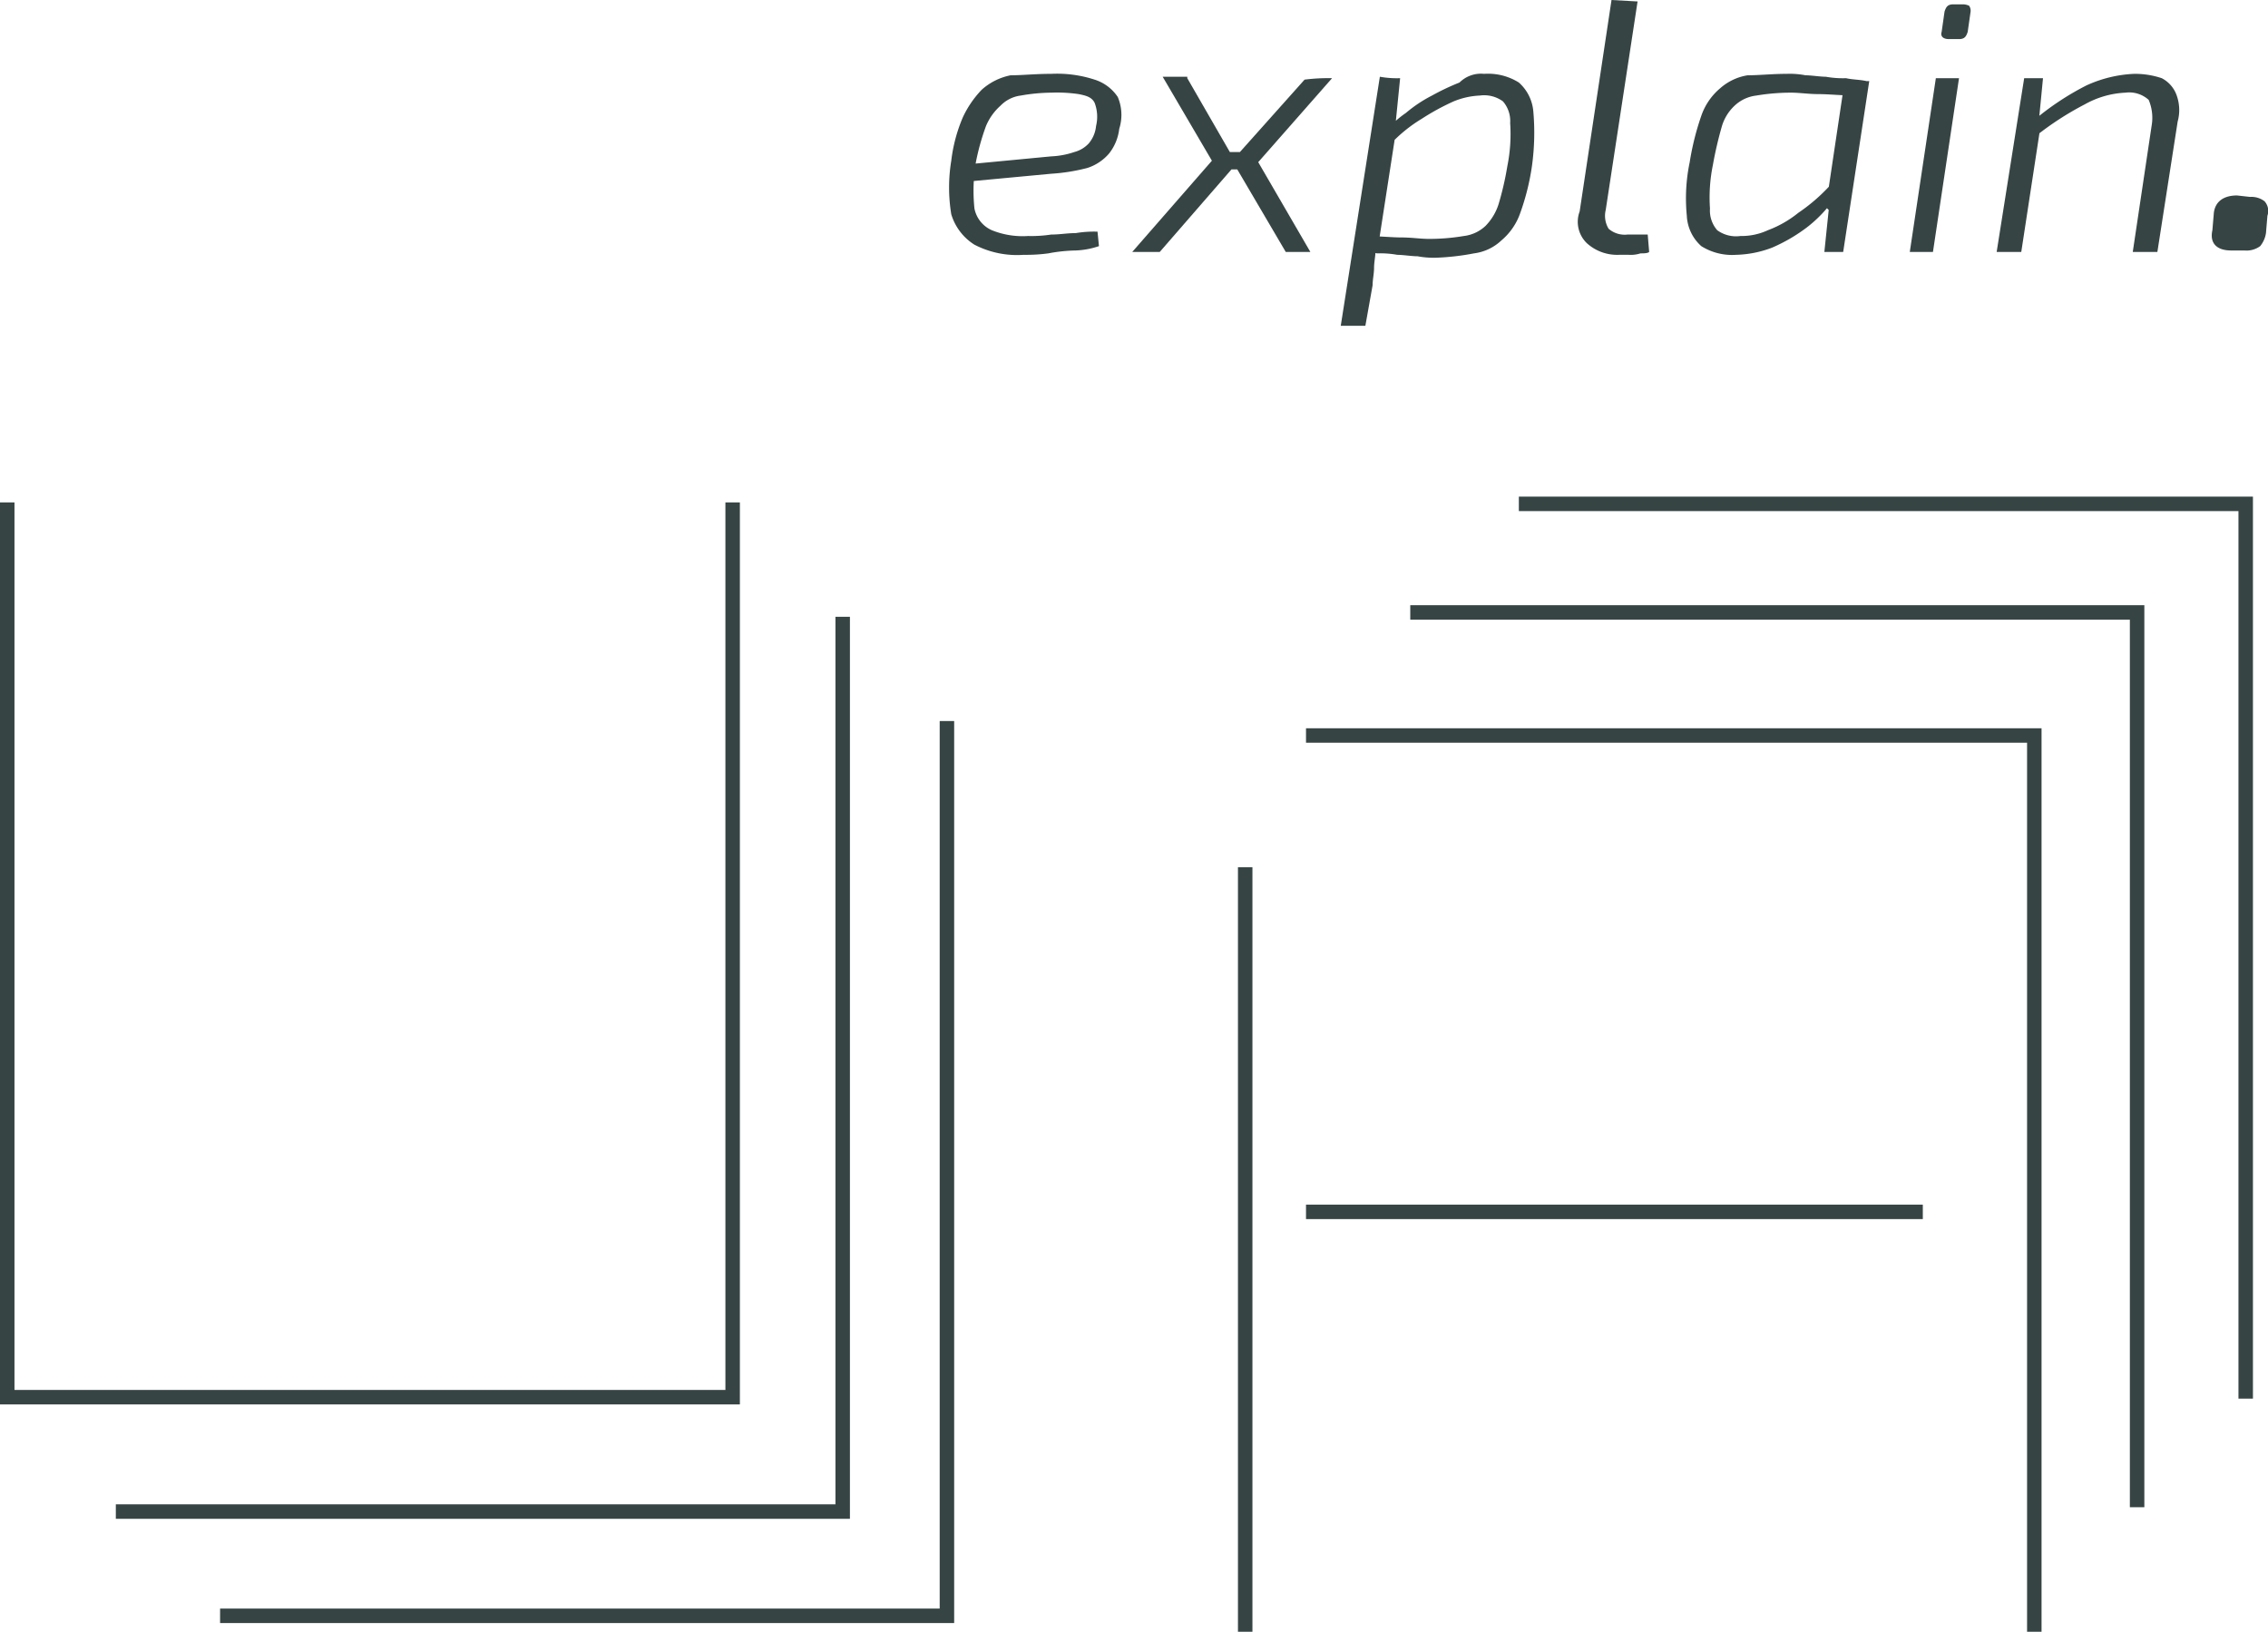 <svg xmlns="http://www.w3.org/2000/svg" viewBox="0 0 156.64 112.7"><defs><style>.cls-1{fill:none;stroke:#374444;stroke-miterlimit:10;}.cls-2{fill:#374444;}</style></defs><title>Asset 1</title><g id="Layer_2" data-name="Layer 2"><g id="Layer_1-2" data-name="Layer 1"><g id="Layer_4" data-name="Layer 4"><polyline class="cls-1" points="104.9 34.8 155.1 34.8 155.1 96.6"/><polyline class="cls-1" points="97.4 42.3 147.6 42.3 147.6 104.1"/><polyline class="cls-1" points="90.2 50.8 140.5 50.8 140.5 112.7"/><line class="cls-1" x1="90.2" y1="83.7" x2="132.8" y2="83.7"/><line class="cls-1" x1="86" y1="59.9" x2="86" y2="112.7"/><polyline class="cls-1" points="15.2 111.6 65.4 111.6 65.4 49.8"/><polyline class="cls-1" points="8 104.4 58.2 104.4 58.2 42.6"/><polyline class="cls-1" points="50.6 34.7 50.6 96.5 0.5 96.5 0.5 34.7"/></g><path class="cls-2" d="M72.6,5.1a8.36,8.36,0,0,1,3,.4,3,3,0,0,1,1.6,1.2,3.17,3.17,0,0,1,.1,2.2,3.36,3.36,0,0,1-.7,1.7,3.31,3.31,0,0,1-1.5,1,13.06,13.06,0,0,1-2.5.4l-6.4.6.1-1.2,6.3-.6a5.69,5.69,0,0,0,1.6-.3,2.07,2.07,0,0,0,1-.6,2.2,2.2,0,0,0,.5-1.2,2.71,2.71,0,0,0-.1-1.6c-.2-.4-.6-.5-1.1-.6a10.32,10.32,0,0,0-1.9-.1,12.48,12.48,0,0,0-2.1.2,2.35,2.35,0,0,0-1.4.7,3.88,3.88,0,0,0-1,1.4,16.37,16.37,0,0,0-.7,2.5,12,12,0,0,0-.1,3.2,2.08,2.08,0,0,0,1.2,1.5,5.67,5.67,0,0,0,2.5.4,9.15,9.15,0,0,0,1.6-.1c.6,0,1.1-.1,1.7-.1a7.57,7.57,0,0,1,1.5-.1l.1,1a5.69,5.69,0,0,1-1.6.3,11.08,11.08,0,0,0-1.9.2,11.56,11.56,0,0,1-1.7.1,6.39,6.39,0,0,1-3.4-.7,3.75,3.75,0,0,1-1.6-2.1,11.37,11.37,0,0,1,0-3.7,10.83,10.83,0,0,1,.8-3,7,7,0,0,1,1.3-1.9,4.21,4.21,0,0,1,2-1C70.6,5.2,71.5,5.1,72.6,5.1Z"/><path class="cls-2" d="M82,5.4l3.4,5.9-5.3,6.1H78.2l5.5-6.3L80.3,5.3H82Zm4.5,5.1-.2,1.2H84l.2-1.2ZM92,5.4l-5.1,5.8,3.6,6.2H88.8l-3.7-6.3,5-5.6A12.75,12.75,0,0,1,92,5.4Z"/><path class="cls-2" d="M96.7,5.4l-.3,3,.1.1-1.3,8.4-.2.4c0,.4-.1.8-.1,1.2s-.1.8-.1,1.2l-.5,2.8H92.6L95.3,5.3A6.6,6.6,0,0,0,96.7,5.4Zm5.8-.3a4,4,0,0,1,2.4.6,3,3,0,0,1,1,2,16.76,16.76,0,0,1-.1,3.8,16.47,16.47,0,0,1-.8,3.2,4.31,4.31,0,0,1-1.3,1.9,3.38,3.38,0,0,1-1.9.9,17,17,0,0,1-2.6.3,6.15,6.15,0,0,1-1.3-.1c-.4,0-1-.1-1.4-.1a6.6,6.6,0,0,0-1.4-.1c-.4-.1-.9-.1-1.3-.2l.4-1c1,0,1.9.1,2.6.1s1.3.1,1.9.1a14.36,14.36,0,0,0,2.4-.2,2.63,2.63,0,0,0,1.5-.7,3.77,3.77,0,0,0,.9-1.5,20.74,20.74,0,0,0,.6-2.6,11.19,11.19,0,0,0,.2-3,2.07,2.07,0,0,0-.5-1.5,2.2,2.2,0,0,0-1.6-.4,5.35,5.35,0,0,0-1.8.4,16.37,16.37,0,0,0-2.2,1.2,10.1,10.1,0,0,0-2.3,1.9l-.3-.9a6.73,6.73,0,0,1,1.5-1.4,9.39,9.39,0,0,1,1.8-1.2,16.32,16.32,0,0,1,1.9-.9A2.11,2.11,0,0,1,102.5,5.1Z"/><path class="cls-2" d="M113.1.1l-2.2,14.4a1.72,1.72,0,0,0,.2,1.3,1.7,1.7,0,0,0,1.3.4h1.4l.1,1.2c-.1.1-.4.1-.6.1a2.2,2.2,0,0,1-.8.1h-.7a3.11,3.11,0,0,1-2.2-.8,2.05,2.05,0,0,1-.5-2.2L111.3,0l1.8.1Z"/><path class="cls-2" d="M123.4,5.1a5.7,5.7,0,0,1,1.3.1c.4,0,1,.1,1.4.1a6.6,6.6,0,0,0,1.4.1c.4.1,1,.1,1.4.2l-.7,1c-1,0-1.9-.1-2.6-.1s-1.3-.1-1.9-.1a14.36,14.36,0,0,0-2.4.2,2.63,2.63,0,0,0-1.5.7,3.18,3.18,0,0,0-.9,1.5,26.09,26.09,0,0,0-.6,2.6,11.19,11.19,0,0,0-.2,3,2.07,2.07,0,0,0,.5,1.5,2.2,2.2,0,0,0,1.6.4,4.33,4.33,0,0,0,1.9-.4,7.52,7.52,0,0,0,2.1-1.2,12.42,12.42,0,0,0,2.2-1.9l.3.9a9,9,0,0,1-1.9,2,11.57,11.57,0,0,1-2.4,1.4,7.42,7.42,0,0,1-2.5.5,4,4,0,0,1-2.4-.6,3,3,0,0,1-1-2.1,12.22,12.22,0,0,1,.2-3.7,18.6,18.6,0,0,1,.8-3.2,4.31,4.31,0,0,1,1.3-1.9,3.75,3.75,0,0,1,1.9-.9C121.5,5.2,122.4,5.1,123.4,5.1Zm4,.5h1.7l-1.8,11.8H126l.3-2.9-.2-.2Z"/><path class="cls-2" d="M135.3,5.4l-1.8,12h-1.6l1.8-12Zm.3-5.1a1,1,0,0,1,.4.1.6.6,0,0,1,.1.4l-.2,1.4c-.1.3-.2.5-.6.5h-.7c-.4,0-.6-.2-.5-.5l.2-1.4c.1-.3.2-.5.6-.5Z"/><path class="cls-2" d="M141.1,5.4l-.3,3.1.1.4-1.3,8.5h-1.7l1.9-12Zm6.3-.3a5.82,5.82,0,0,1,1.9.3,2.13,2.13,0,0,1,1,1.1,3,3,0,0,1,.1,1.9l-1.4,9h-1.7l1.3-8.7a3.19,3.19,0,0,0-.2-1.8,2,2,0,0,0-1.6-.5,6.3,6.3,0,0,0-2.8.8,21.14,21.14,0,0,0-3.4,2.2V8.2a18.92,18.92,0,0,1,3.5-2.3A8.8,8.8,0,0,1,147.4,5.1Z"/><path class="cls-2" d="M155.4,13.6a1.49,1.49,0,0,1,1,.3,1,1,0,0,1,.2,1l-.1,1.2a1.88,1.88,0,0,1-.4.9,1.61,1.61,0,0,1-1.1.3h-.9c-1,0-1.5-.5-1.3-1.4l.1-1.2c.1-.8.7-1.2,1.6-1.2l.9.1Z"/></g></g></svg>